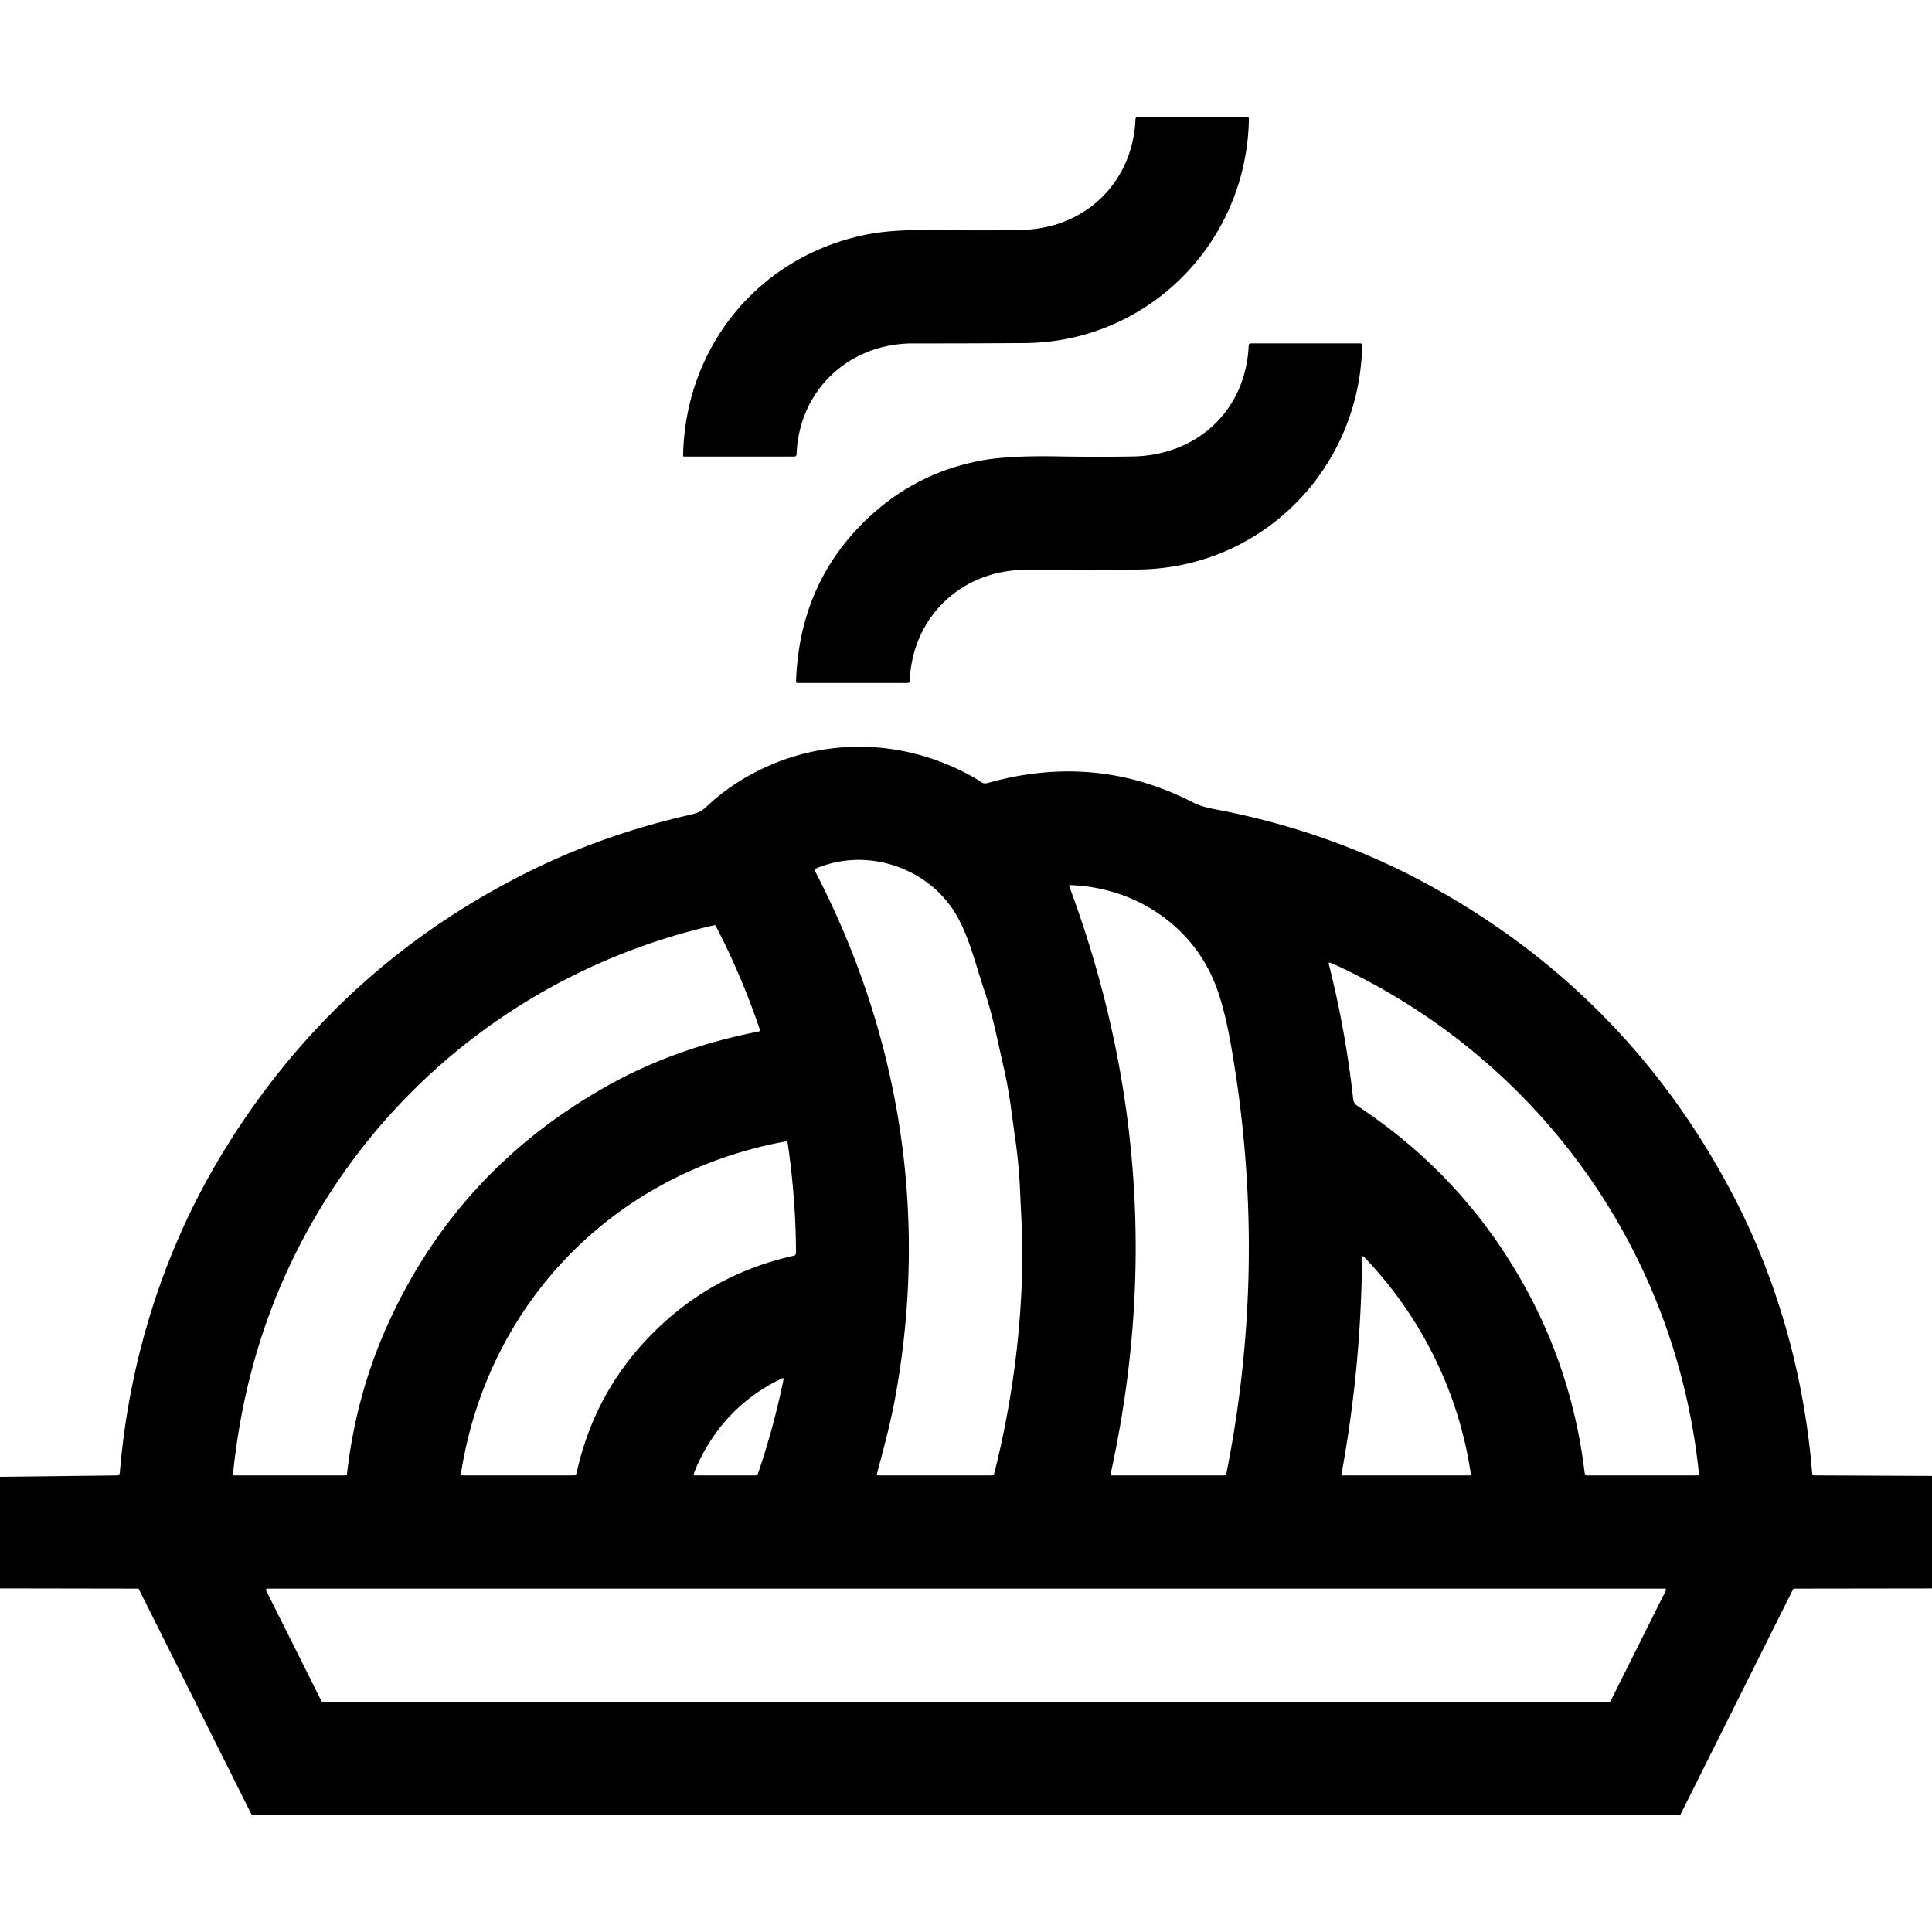 <?xml version="1.0" encoding="UTF-8" standalone="no"?>
<!DOCTYPE svg PUBLIC "-//W3C//DTD SVG 1.1//EN" "http://www.w3.org/Graphics/SVG/1.1/DTD/svg11.dtd">
<svg xmlns="http://www.w3.org/2000/svg" version="1.1" viewBox="0.00 0.00 512.00 512.00">
<path fill="#000000" d="
  M 330.97 31.53
  C 330.42 64.34 304.23 90.72 271.49 90.92
  Q 256.57 91.02 242.00 91.01
  C 224.96 91.00 211.74 103.40 211.10 120.41
  A 0.61 0.61 0.0 0 1 210.49 121.00
  L 181.29 121.00
  Q 181.02 121.00 181.03 120.73
  C 181.58 91.40 201.70 67.24 230.72 61.96
  Q 237.51 60.72 250.45 60.96
  Q 261.33 61.16 270.88 60.92
  C 287.69 60.51 300.23 48.27 300.92 31.52
  A 0.54 0.54 0.0 0 1 301.46 31.00
  L 330.45 31.00
  Q 330.98 31.00 330.97 31.53
  Z"
/>
<path fill="#000000" d="
  M 360.99 91.55
  C 360.33 124.42 334.26 150.74 301.34 150.93
  Q 286.74 151.02 271.92 151.01
  C 254.93 151.00 241.76 163.44 241.10 180.41
  A 0.62 0.61 1.0 0 1 240.48 181.00
  L 211.29 181.00
  Q 210.95 181.00 210.96 180.66
  Q 211.77 156.03 227.90 139.40
  Q 241.62 125.26 260.73 121.93
  Q 267.66 120.73 280.31 120.95
  Q 290.57 121.13 300.18 120.97
  C 317.38 120.68 330.20 108.66 330.92 91.52
  A 0.54 0.54 0.0 0 1 331.46 91.00
  L 360.45 91.00
  Q 361.00 91.00 360.99 91.55
  Z"
/>
<path fill="#000000" d="
  M 512.00 391.14
  L 512.00 420.95
  L 475.60 421.00
  Q 475.27 421.00 475.12 421.30
  L 445.42 480.73
  Q 445.28 481.00 444.97 481.00
  L 67.13 481.00
  A 0.68 0.67 76.2 0 1 66.53 480.63
  L 36.83 421.21
  A 0.39 0.38 75.7 0 0 36.49 421.00
  L 0.00 420.94
  L 0.00 391.37
  L 30.94 391.01
  A 0.83 0.83 0.0 0 0 31.76 390.25
  C 34.14 361.31 42.94 332.64 57.74 307.65
  Q 87.86 256.80 140.61 230.76
  Q 160.38 221.00 183.21 215.85
  Q 185.66 215.29 187.15 213.86
  C 191.89 209.30 197.68 205.60 203.62 202.98
  C 221.74 194.98 242.17 196.61 258.99 206.57
  C 259.95 207.14 260.47 207.86 261.75 207.50
  Q 290.26 199.48 315.73 212.45
  Q 318.31 213.77 321.38 214.34
  Q 352.62 220.17 379.25 234.86
  Q 432.05 264.00 459.80 317.75
  C 471.36 340.14 478.23 365.31 480.24 390.43
  A 0.62 0.62 0.0 0 0 480.86 391.00
  L 512.00 391.14
  Z
  M 215.97 230.79
  C 238.74 274.70 246.10 322.43 237.16 370.81
  C 235.94 377.40 234.12 384.07 232.40 390.58
  A 0.34 0.33 -82.6 0 0 232.72 391.00
  L 262.80 391.00
  A 0.72 0.71 -82.6 0 0 263.49 390.46
  Q 270.43 362.88 270.93 334.73
  C 271.04 328.45 270.62 322.25 270.35 315.99
  Q 270.05 308.87 269.11 302.25
  C 268.19 295.80 267.54 289.55 266.09 283.31
  C 264.48 276.40 263.20 269.39 260.88 262.54
  C 258.37 255.10 256.52 246.80 252.32 240.71
  C 244.51 229.37 229.06 224.67 216.19 230.19
  A 0.44 0.44 0.0 0 0 215.97 230.79
  Z
  M 283.38 234.91
  Q 311.79 311.32 294.31 390.68
  A 0.26 0.26 0.0 0 0 294.56 391.00
  L 324.29 391.00
  Q 324.90 391.00 325.02 390.41
  Q 336.25 334.00 326.24 277.08
  Q 324.23 265.61 321.39 259.23
  C 314.79 244.37 299.93 235.09 283.62 234.57
  Q 283.25 234.56 283.38 234.91
  Z
  M 76.65 335.67
  C 68.43 353.21 63.72 371.50 61.73 390.72
  A 0.26 0.25 3.0 0 0 61.99 391.00
  L 91.45 391.00
  Q 91.91 391.00 91.96 390.55
  Q 94.45 368.67 103.57 349.22
  Q 122.38 309.14 161.53 287.44
  Q 179.15 277.67 200.92 273.39
  Q 201.52 273.28 201.32 272.70
  Q 196.37 258.20 189.67 245.36
  Q 189.55 245.13 189.30 245.19
  C 139.59 256.50 98.24 289.60 76.65 335.67
  Z
  M 355.17 256.29
  Q 353.85 255.67 352.56 255.16
  Q 352.00 254.94 352.15 255.52
  Q 356.58 272.96 358.61 291.29
  Q 358.74 292.41 359.68 293.03
  Q 384.40 309.34 399.90 333.87
  Q 416.28 359.79 419.95 390.34
  A 0.76 0.75 -3.4 0 0 420.70 391.00
  L 449.95 391.00
  A 0.30 0.30 0.0 0 0 450.25 390.67
  C 444.25 331.98 408.48 281.60 355.17 256.29
  Z
  M 208.05 302.52
  C 163.02 310.80 129.36 344.99 122.18 390.34
  Q 122.07 391.00 122.74 391.00
  L 152.00 391.00
  Q 152.66 391.00 152.80 390.36
  Q 157.70 368.11 174.01 352.30
  Q 189.31 337.46 210.37 332.78
  A 0.75 0.74 83.7 0 0 210.95 332.05
  Q 210.91 317.95 208.77 303.03
  Q 208.68 302.41 208.05 302.52
  Z
  M 389.79 390.67
  C 386.65 369.10 376.62 348.86 361.55 333.17
  Q 360.95 332.55 360.95 333.41
  Q 360.71 362.46 355.50 390.66
  A 0.29 0.29 0.0 0 0 355.78 391.00
  L 389.50 391.00
  A 0.29 0.29 0.0 0 0 389.79 390.67
  Z
  M 185.56 386.62
  Q 184.56 388.60 183.91 390.46
  Q 183.72 391.00 184.29 391.00
  L 200.20 391.00
  A 0.70 0.69 9.3 0 0 200.86 390.53
  Q 205.00 378.46 207.62 365.68
  Q 207.75 365.04 207.16 365.32
  Q 192.83 372.20 185.56 386.62
  Z
  M 426.52 451.00
  A 0.32 0.32 0.0 0 0 426.81 450.82
  L 441.49 421.46
  A 0.32 0.32 0.0 0 0 441.20 421.00
  L 70.80 421.00
  A 0.32 0.32 0.0 0 0 70.51 421.46
  L 85.19 450.82
  A 0.32 0.32 0.0 0 0 85.48 451.00
  L 426.52 451.00
  Z"
/>
</svg>

